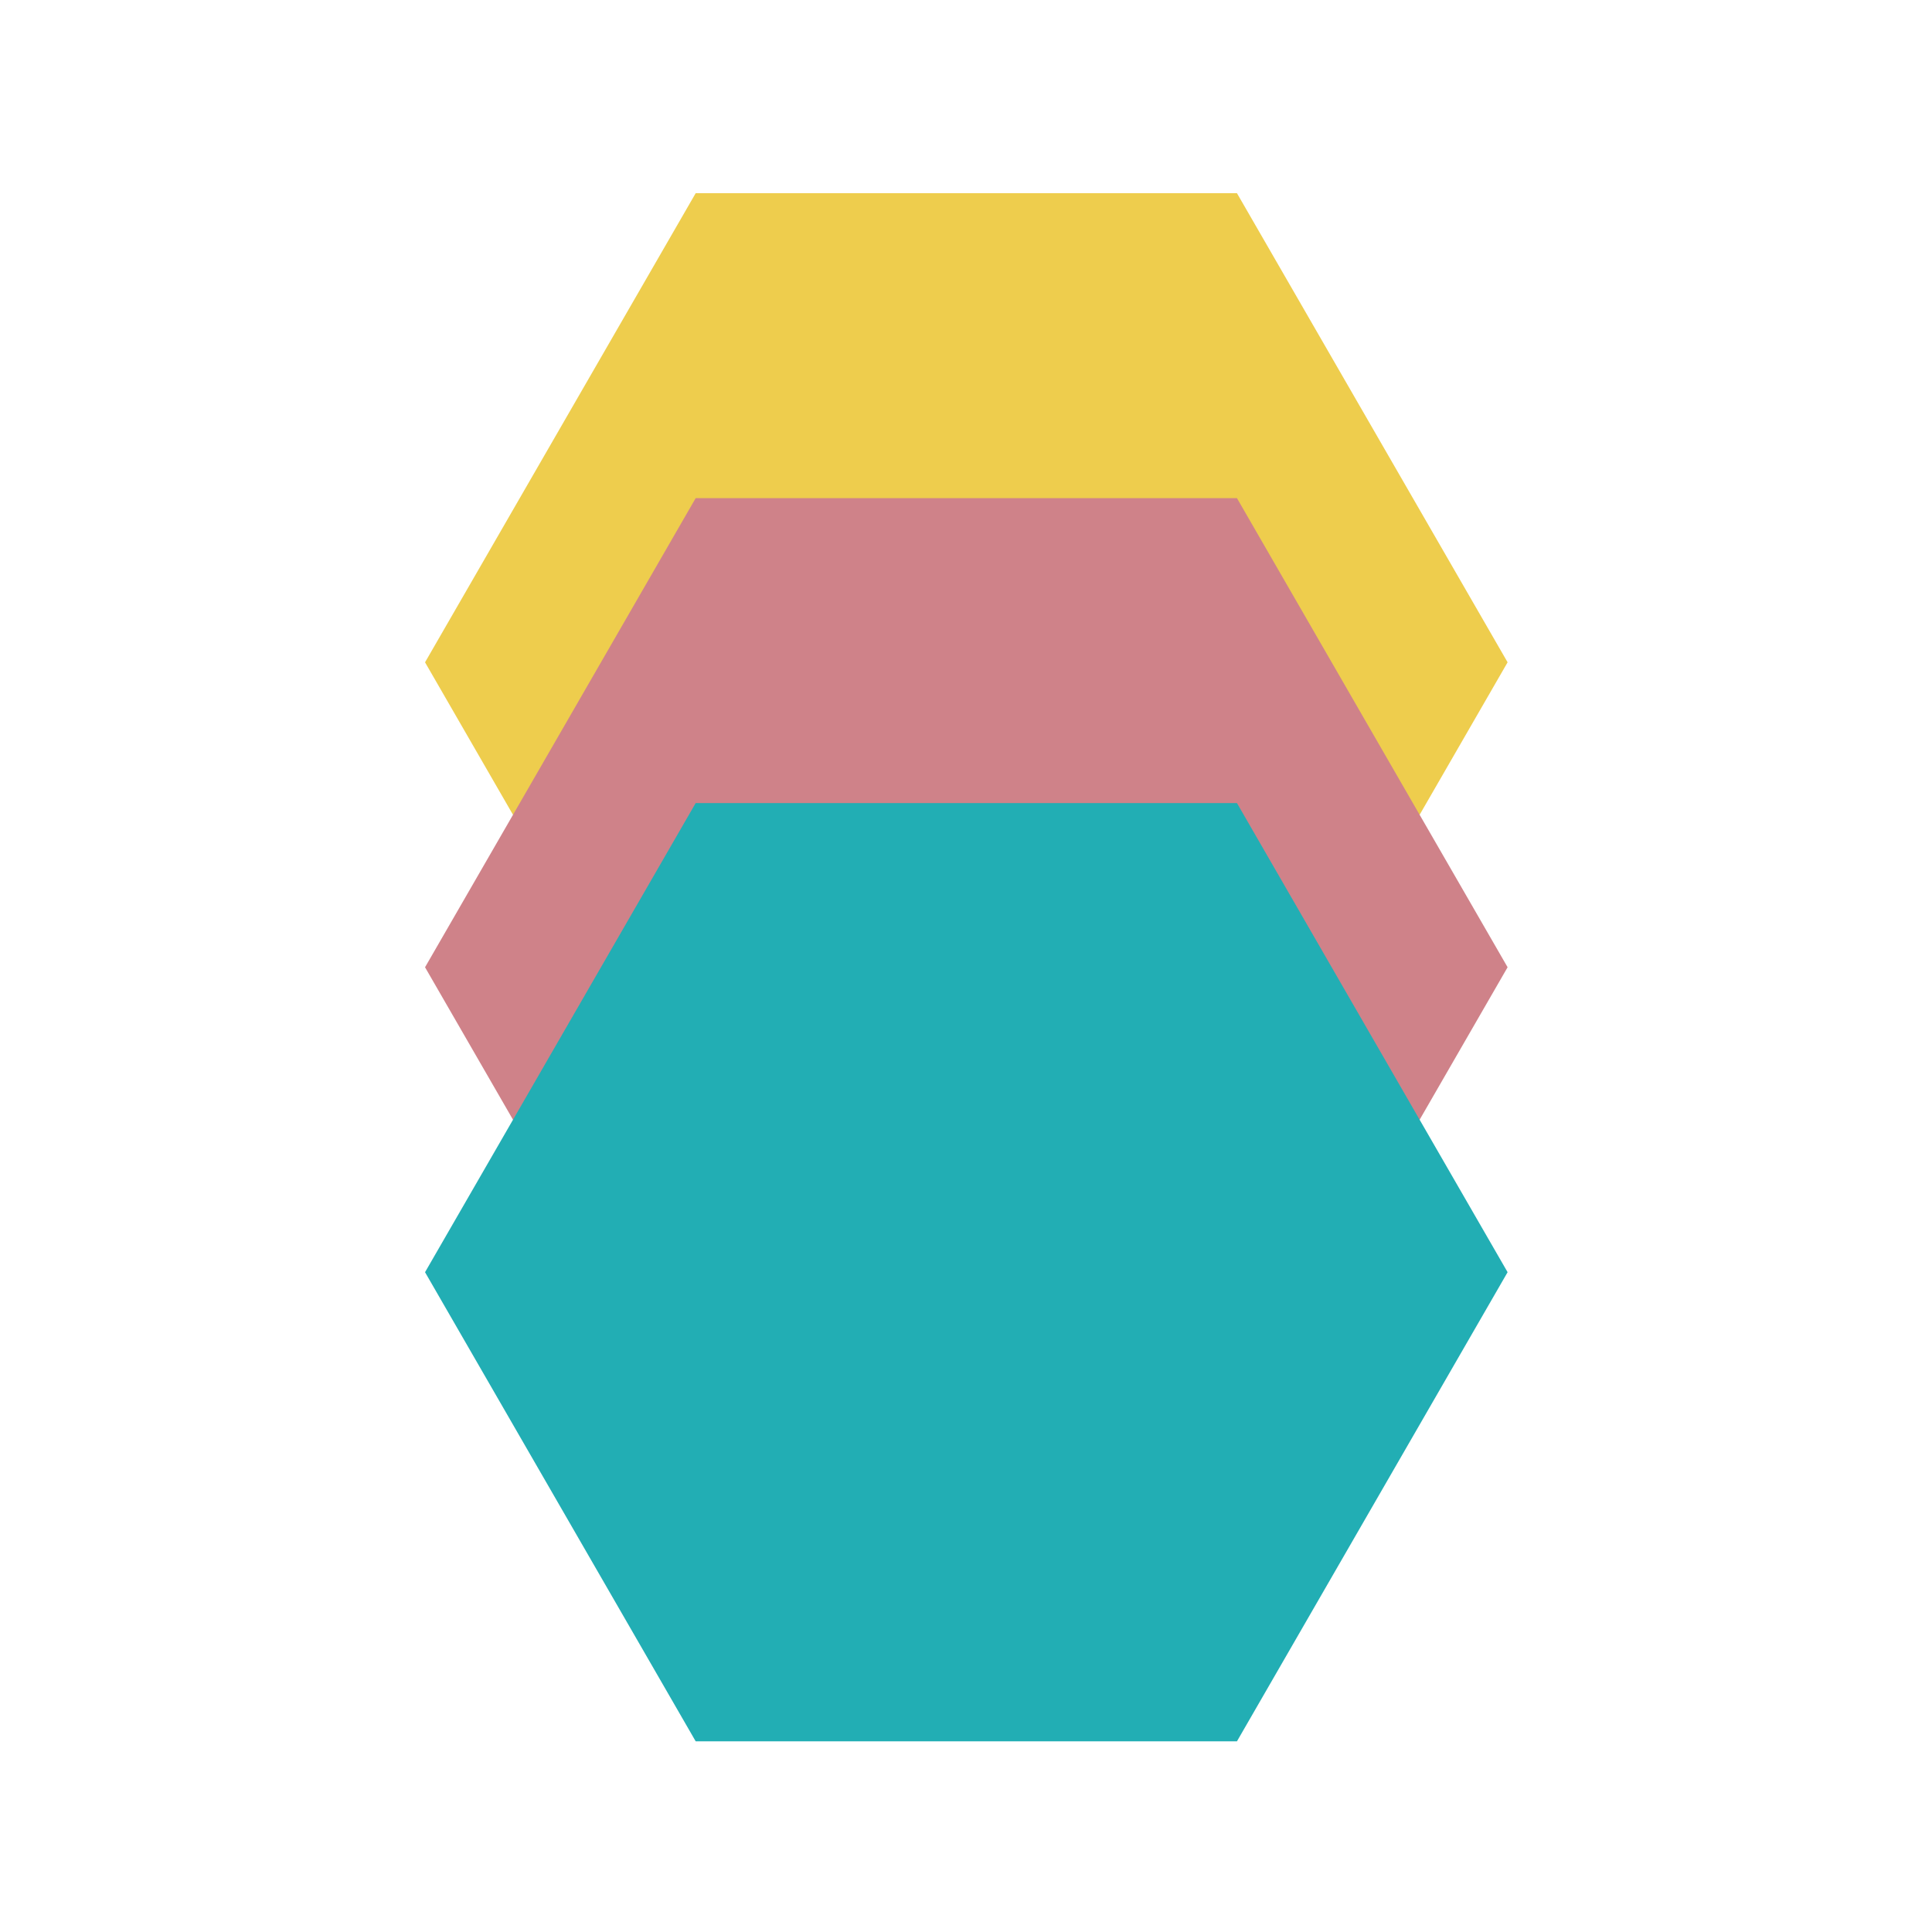 <svg width="100" height="100" viewBox="0 0 100 100" fill="none" xmlns="http://www.w3.org/2000/svg">
<path d="M64.025 10H36.008L22 34.281L36.008 58.562H64.025L78.033 34.281L64.025 10Z" fill="#EECD4D"/>
<path d="M64.025 25.784H36.008L22 50.065L36.008 74.346H64.025L78.033 50.065L64.025 25.784Z" fill="#CF8289"/>
<path d="M64.025 41.567H36.008L22 65.849L36.008 90.13H64.025L78.033 65.849L64.025 41.567Z" fill="#22AEB4"/>
</svg>
